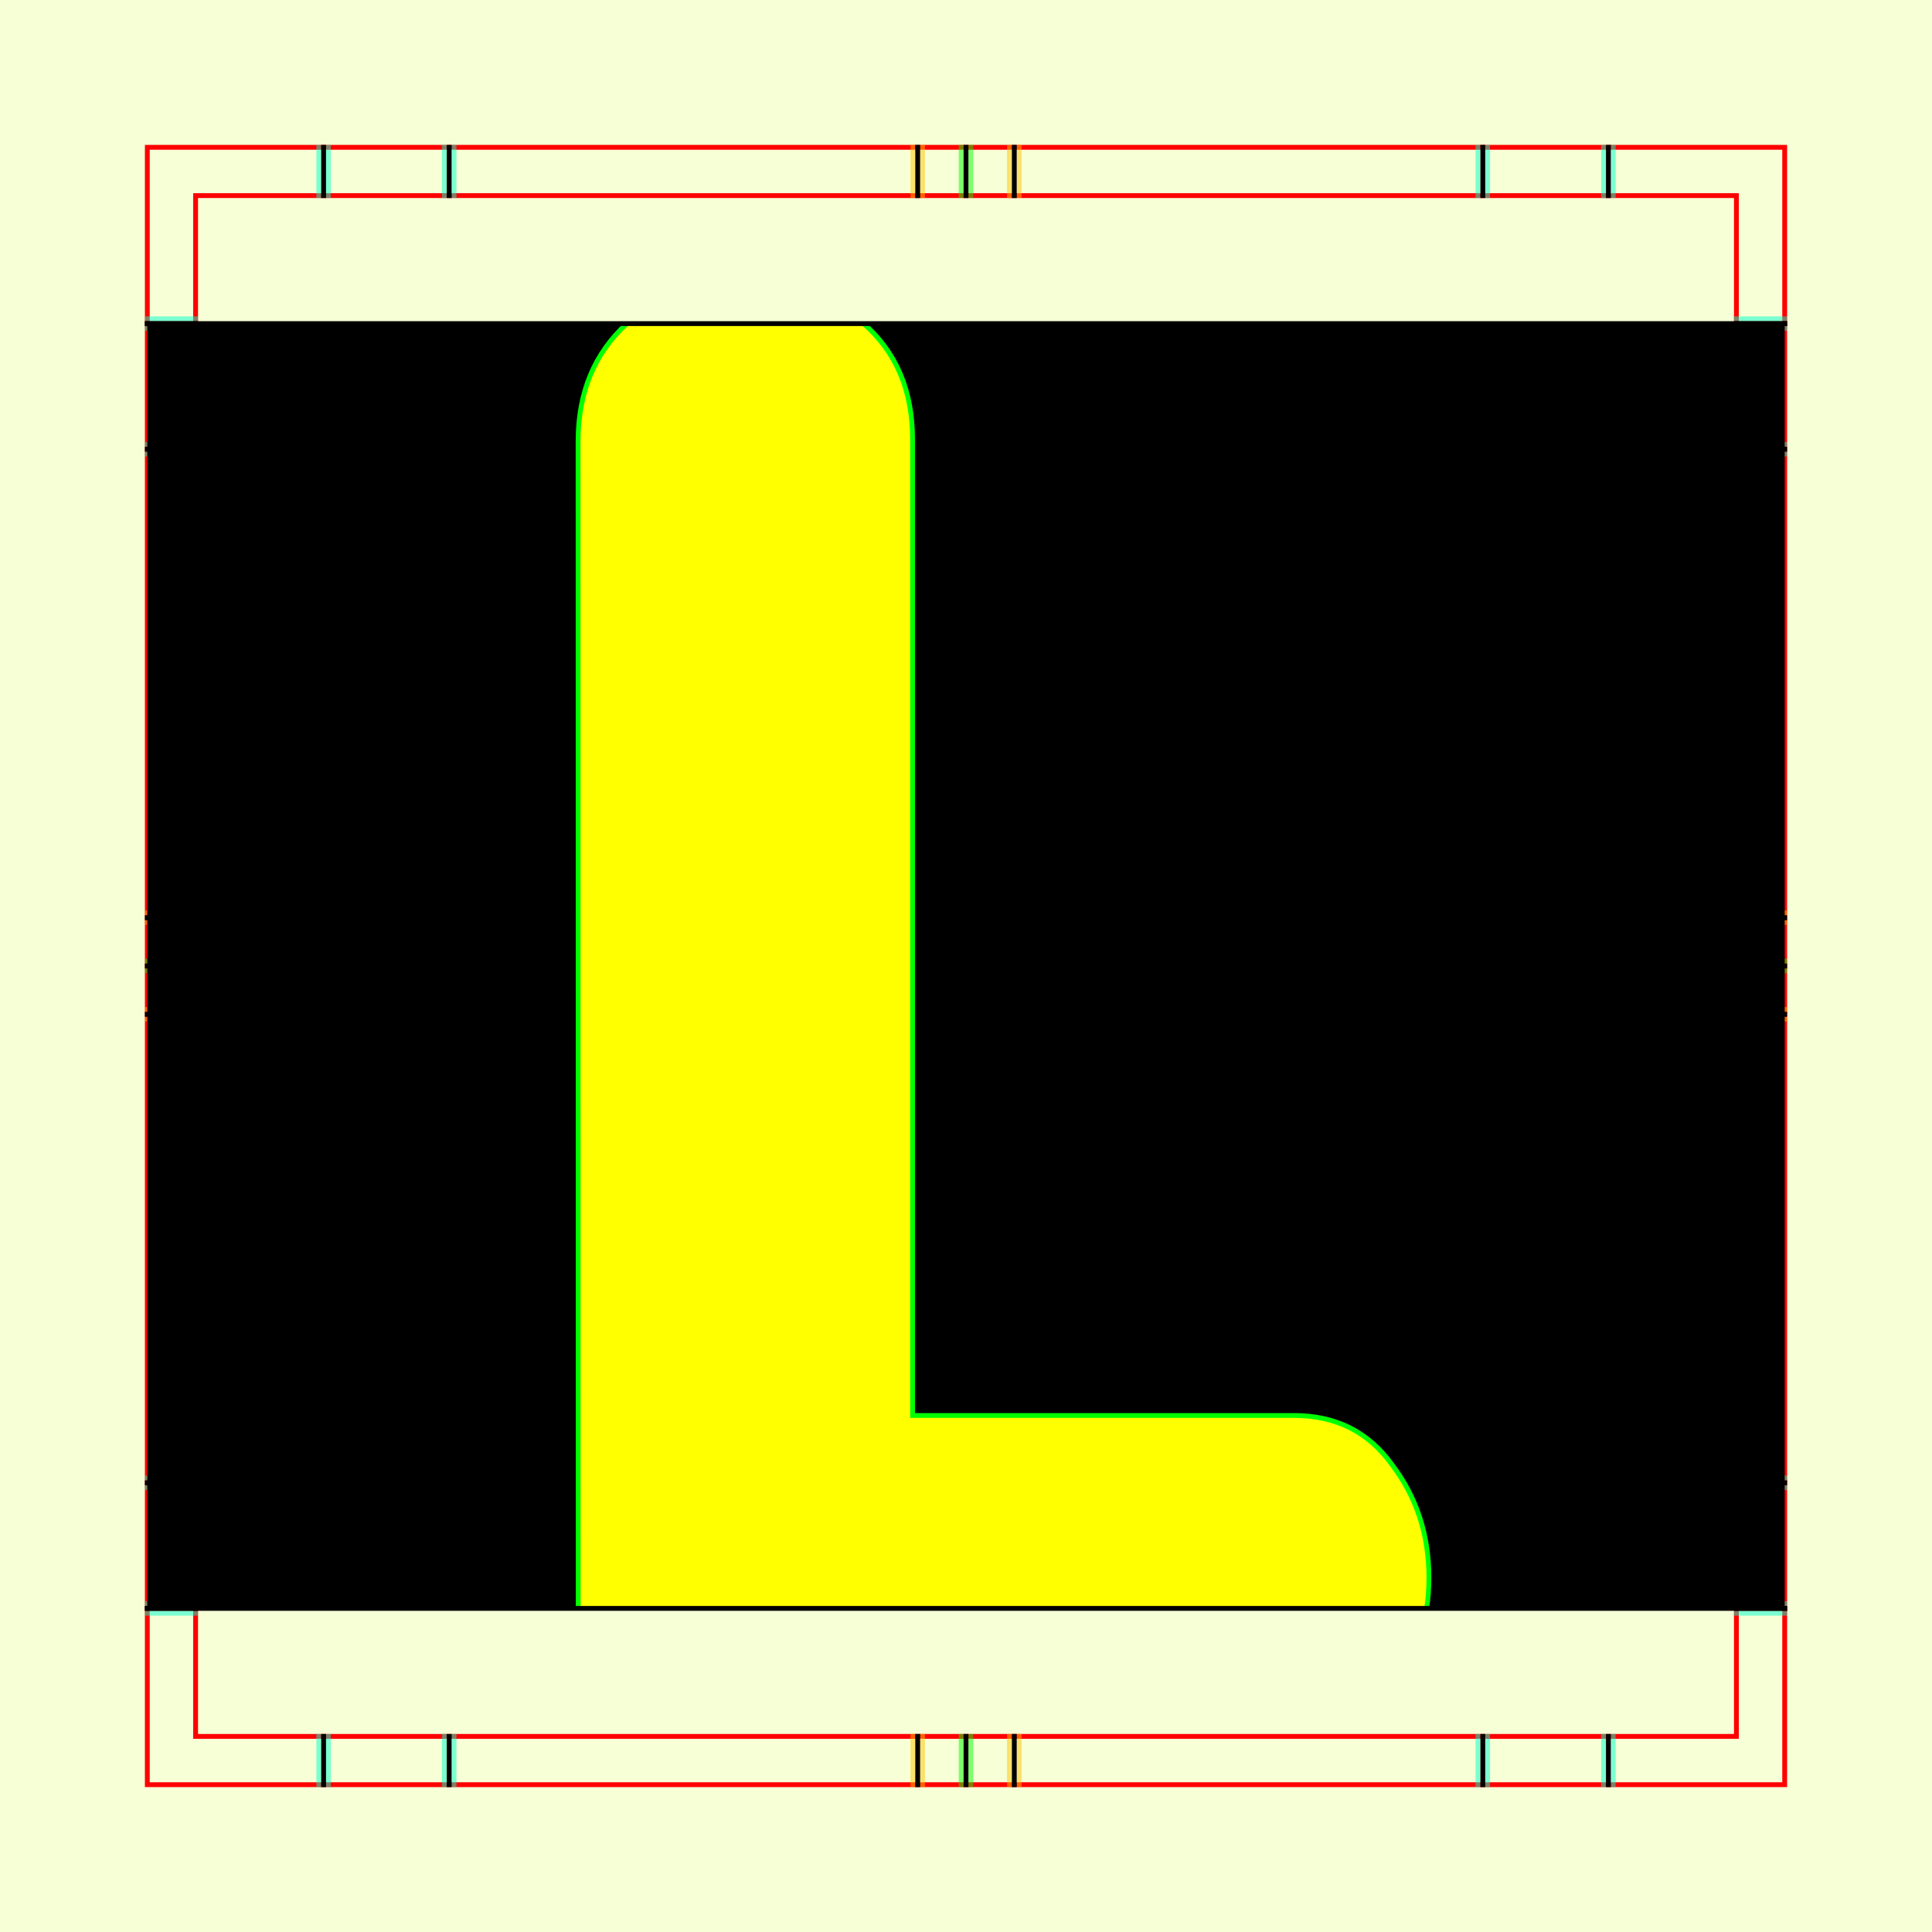 <?xml version="1.0" encoding="UTF-8" standalone="no"?>
<!-- Created with Inkscape (http://www.inkscape.org/) -->
<svg
   xmlns:dc="http://purl.org/dc/elements/1.1/"
   xmlns:cc="http://creativecommons.org/ns#"
   xmlns:rdf="http://www.w3.org/1999/02/22-rdf-syntax-ns#"
   xmlns:svg="http://www.w3.org/2000/svg"
   xmlns="http://www.w3.org/2000/svg"
   xmlns:sodipodi="http://sodipodi.sourceforge.net/DTD/sodipodi-0.dtd"
   xmlns:inkscape="http://www.inkscape.org/namespaces/inkscape"
   style="display:inline"
   sodipodi:docname="161212_LLLL_00_UW_00_UW_.svg"
   inkscape:version="0.48.3.1 r9886"
   version="1.1"
   id="svg2902"
   height="400"
   width="400">
  <rect width="100%" height="100%" fill="#333333" stroke="none"/>
  <sodipodi:namedview
     id="base"
     pagecolor="#f0f0f0"
     bordercolor="#666666"
     borderopacity="1.0"
     inkscape:pageopacity="1"
     inkscape:pageshadow="2"
     inkscape:zoom="1.2325713"
     inkscape:cx="128.23482"
     inkscape:cy="192.72925"
     inkscape:document-units="px"
     inkscape:current-layer="g3243"
     showgrid="false"
     inkscape:window-width="1018"
     inkscape:window-height="709"
     inkscape:window-x="0"
     inkscape:window-y="1"
     inkscape:window-maximized="0"
     showguides="true"
     inkscape:guide-bbox="true"
     inkscape:snap-bbox="true"
     inkscape:snap-global="false" />
  <defs
     id="defs2904">
    <clipPath
       clipPathUnits="userSpaceOnUse"
       id="clipPath5174">
      <path
         id="path5176"
         style="opacity:0.5;fill:#00ff00;stroke:#00ff00;stroke-width:1px;stroke-linecap:square;display:inline"
         d="m 436.27,600.114 -232.095,134 -169.5,-293.583 232.095,-134 z"
         inkscape:connector-curvature="0"
         sodipodi:nodetypes="ccccc" />
    </clipPath>
    <clipPath
       clipPathUnits="userSpaceOnUse"
       id="clipPath5174-5">
      <path
         id="path5176-9"
         style="opacity:0.5;fill:#00ff00;stroke:#00ff00;stroke-width:1px;stroke-linecap:square;display:inline"
         d="m 436.27,600.114 -232.095,134 -169.5,-293.583 232.095,-134 z"
         inkscape:connector-curvature="0"
         sodipodi:nodetypes="ccccc" />
    </clipPath>
    <clipPath
       clipPathUnits="userSpaceOnUse"
       id="clipPath3238">
      <path
         sodipodi:nodetypes="ccccc"
         inkscape:connector-curvature="0"
         d="m 461.27,643.416 -232.095,134 -169.5,-293.583 232.095,-134 z"
         style="opacity:0.5;fill:#00ff00;stroke:#00ff00;stroke-width:1px;stroke-linecap:square;display:inline"
         id="path3240" />
    </clipPath>
  </defs>
<g
     inkscape:groupmode="layer"
     id="bg"
     inkscape:label="XX_BG"
     sodipodi:insensitive="true">
    <path
       style="fill:#f6ffd5"
       d="M 400,0 400,400 0,400 0,0 z"
       id="bgrect"
       inkscape:connector-curvature="0" />
  </g>
<g
     inkscape:label="XX_Referenz"
     inkscape:groupmode="layer"
     id="XX_referenz"
     style="display:inline"
     sodipodi:insensitive="true">
    <path
       id="innerframe"
       style="fill:none;stroke:#ff0000;stroke-width:1"
       d="m 40.5,40.5 319,0 0,319 -319,0 0,-319 z"
       inkscape:label="#innerframe"
       sodipodi:insensitive="true"
       inkscape:connector-curvature="0" />
    <path
       id="outerframe"
       style="fill:none;stroke:#ff0000;stroke-width:1"
       d="m 30.5,30.5 339,0 0,339 -339,0 0,-339 z"
       inkscape:label="#outerframe"
       sodipodi:nodetypes="ccccc"
       sodipodi:insensitive="true"
       inkscape:connector-curvature="0" />
    <path
       style="opacity:0.5;fill:none;stroke:#ffc200;stroke-width:1px;stroke-linecap:square"
       d="m 189,30.5 0,10"
       id="ref-S-top-1"
       sodipodi:insensitive="true"
       inkscape:connector-curvature="0" />
    <path
       style="opacity:0.5;fill:none;stroke:#ffc200;stroke-width:1px;stroke-linecap:square"
       d="m 191,30.5 0,10"
       id="ref-S-top-2"
       sodipodi:insensitive="true"
       inkscape:connector-curvature="0" />
    <path
       style="opacity:0.5;fill:none;stroke:#ffc200;stroke-width:1px;stroke-linecap:square"
       d="m 209,30.5 0,10"
       id="ref-S-top-3"
       sodipodi:insensitive="true"
       inkscape:connector-curvature="0" />
    <path
       style="opacity:0.5;fill:none;stroke:#ffc200;stroke-width:1px;stroke-linecap:square"
       d="m 211,30.5 0,10"
       id="ref-S-top-4"
       sodipodi:insensitive="true"
       inkscape:connector-curvature="0" />
    <path
       style="opacity:0.5;fill:none;stroke:#00ff00;stroke-width:1px;stroke-linecap:square"
       d="m 199,30.5 0,10"
       id="ref-I-top-1"
       sodipodi:insensitive="true"
       inkscape:connector-curvature="0" />
    <path
       style="opacity:0.5;fill:none;stroke:#00ff00;stroke-width:1px;stroke-linecap:square"
       d="m 201,30.5 0,10"
       id="ref-I-top-2"
       sodipodi:insensitive="true"
       inkscape:connector-curvature="0" />
    <path
       style="opacity:0.5;fill:none;stroke:#00ffcc;stroke-width:1px;stroke-linecap:square"
       d="m 66,30.5 0,10"
       id="ref-C-top-1"
       sodipodi:insensitive="true"
       inkscape:connector-curvature="0" />
    <path
       style="opacity:0.5;fill:none;stroke:#00ffcc;stroke-width:1px;stroke-linecap:square"
       d="m 68,30.5 0,10"
       id="ref-C-top-2"
       sodipodi:insensitive="true"
       inkscape:connector-curvature="0" />
    <path
       style="opacity:0.5;fill:none;stroke:#00ffcc;stroke-width:1px;stroke-linecap:square"
       d="m 92,30.5 0,10"
       id="ref-C-top-3"
       sodipodi:insensitive="true"
       inkscape:connector-curvature="0" />
    <path
       style="opacity:0.5;fill:none;stroke:#00ffcc;stroke-width:1px;stroke-linecap:square"
       d="m 94,30.5 0,10"
       id="ref-C-top-4"
       sodipodi:insensitive="true"
       inkscape:connector-curvature="0" />
    <path
       style="opacity:0.5;fill:none;stroke:#00ffcc;stroke-width:1px;stroke-linecap:square"
       d="m 306,30.5 0,10"
       id="ref-C-top-5"
       sodipodi:insensitive="true"
       inkscape:connector-curvature="0" />
    <path
       style="opacity:0.5;fill:none;stroke:#00ffcc;stroke-width:1px;stroke-linecap:square"
       d="m 308,30.5 0,10"
       id="ref-C-top-6"
       sodipodi:insensitive="true"
       inkscape:connector-curvature="0" />
    <path
       style="opacity:0.5;fill:none;stroke:#00ffcc;stroke-width:1px;stroke-linecap:square"
       d="m 332,30.5 0,10"
       id="ref-C-top-7"
       sodipodi:insensitive="true"
       inkscape:connector-curvature="0" />
    <path
       style="opacity:0.5;fill:none;stroke:#00ffcc;stroke-width:1px;stroke-linecap:square"
       d="m 334,30.5 0,10"
       id="ref-C-top-8"
       sodipodi:insensitive="true"
       inkscape:connector-curvature="0" />
    <path
       style="opacity:0.5;fill:none;stroke:#ffc200;stroke-width:1px;stroke-linecap:square"
       d="m 369.5,189 -10,0"
       id="ref-S-right-1"
       sodipodi:insensitive="true"
       inkscape:connector-curvature="0" />
    <path
       style="opacity:0.5;fill:none;stroke:#ffc200;stroke-width:1px;stroke-linecap:square"
       d="m 369.5,191 -10,0"
       id="ref-S-right-2"
       sodipodi:insensitive="true"
       inkscape:connector-curvature="0" />
    <path
       style="opacity:0.5;fill:none;stroke:#ffc200;stroke-width:1px;stroke-linecap:square"
       d="m 369.5,209 -10,0"
       id="ref-S-right-3"
       sodipodi:insensitive="true"
       inkscape:connector-curvature="0" />
    <path
       style="opacity:0.5;fill:none;stroke:#ffc200;stroke-width:1px;stroke-linecap:square"
       d="m 369.5,211 -10,0"
       id="ref-S-right-4"
       sodipodi:insensitive="true"
       inkscape:connector-curvature="0" />
    <path
       style="opacity:0.5;fill:none;stroke:#00ff00;stroke-width:1px;stroke-linecap:square"
       d="m 369.5,199 -10,0"
       id="ref-I-right-1"
       sodipodi:insensitive="true"
       inkscape:connector-curvature="0" />
    <path
       style="opacity:0.5;fill:none;stroke:#00ff00;stroke-width:1px;stroke-linecap:square"
       d="m 369.5,201 -10,0"
       id="ref-I-right-2"
       sodipodi:insensitive="true"
       inkscape:connector-curvature="0" />
    <path
       style="opacity:0.5;fill:none;stroke:#00ffcc;stroke-width:1px;stroke-linecap:square"
       d="m 369.5,66 -10,0"
       id="ref-C-right-1"
       sodipodi:insensitive="true"
       inkscape:connector-curvature="0" />
    <path
       style="opacity:0.5;fill:none;stroke:#00ffcc;stroke-width:1px;stroke-linecap:square"
       d="m 369.5,68 -10,0"
       id="ref-C-right-2"
       sodipodi:insensitive="true"
       inkscape:connector-curvature="0" />
    <path
       style="opacity:0.5;fill:none;stroke:#00ffcc;stroke-width:1px;stroke-linecap:square"
       d="m 369.5,92 -10,0"
       id="ref-C-right-3"
       sodipodi:insensitive="true"
       inkscape:connector-curvature="0" />
    <path
       style="opacity:0.5;fill:none;stroke:#00ffcc;stroke-width:1px;stroke-linecap:square"
       d="m 369.5,94 -10,0"
       id="ref-C-right-4"
       sodipodi:insensitive="true"
       inkscape:connector-curvature="0" />
    <path
       style="opacity:0.5;fill:none;stroke:#00ffcc;stroke-width:1px;stroke-linecap:square"
       d="m 369.5,306 -10,0"
       id="ref-C-right-5"
       sodipodi:insensitive="true"
       inkscape:connector-curvature="0" />
    <path
       style="opacity:0.5;fill:none;stroke:#00ffcc;stroke-width:1px;stroke-linecap:square"
       d="m 369.5,308 -10,0"
       id="ref-C-right-6"
       sodipodi:insensitive="true"
       inkscape:connector-curvature="0" />
    <path
       style="opacity:0.5;fill:none;stroke:#00ffcc;stroke-width:1px;stroke-linecap:square"
       d="m 369.5,332 -10,0"
       id="ref-C-right-7"
       sodipodi:insensitive="true"
       inkscape:connector-curvature="0" />
    <path
       style="opacity:0.5;fill:none;stroke:#00ffcc;stroke-width:1px;stroke-linecap:square"
       d="m 369.5,334 -10,0"
       id="ref-C-right-8"
       sodipodi:insensitive="true"
       inkscape:connector-curvature="0" />
    <path
       style="opacity:0.5;fill:none;stroke:#ffc200;stroke-width:1px;stroke-linecap:square"
       d="m 189,369.5 0,-10"
       id="ref-S-bottom-1"
       sodipodi:insensitive="true"
       inkscape:connector-curvature="0" />
    <path
       style="opacity:0.5;fill:none;stroke:#ffc200;stroke-width:1px;stroke-linecap:square"
       d="m 191,369.5 0,-10"
       id="ref-S-bottom-2"
       sodipodi:insensitive="true"
       inkscape:connector-curvature="0" />
    <path
       style="opacity:0.5;fill:none;stroke:#ffc200;stroke-width:1px;stroke-linecap:square"
       d="m 209,369.5 0,-10"
       id="ref-S-bottom-3"
       sodipodi:insensitive="true"
       inkscape:connector-curvature="0" />
    <path
       style="opacity:0.5;fill:none;stroke:#ffc200;stroke-width:1px;stroke-linecap:square"
       d="m 211,369.5 0,-10"
       id="ref-S-bottom-4"
       sodipodi:insensitive="true"
       inkscape:connector-curvature="0" />
    <path
       style="opacity:0.5;fill:none;stroke:#00ff00;stroke-width:1px;stroke-linecap:square"
       d="m 199,369.5 0,-10"
       id="ref-I-bottom-1"
       sodipodi:insensitive="true"
       inkscape:connector-curvature="0" />
    <path
       style="opacity:0.5;fill:none;stroke:#00ff00;stroke-width:1px;stroke-linecap:square"
       d="m 201,369.5 0,-10"
       id="ref-I-bottom-2"
       sodipodi:insensitive="true"
       inkscape:connector-curvature="0" />
    <path
       style="opacity:0.5;fill:none;stroke:#00ffcc;stroke-width:1px;stroke-linecap:square"
       d="m 66,369.5 0,-10"
       id="ref-C-bottom-1"
       sodipodi:insensitive="true"
       inkscape:connector-curvature="0" />
    <path
       style="opacity:0.5;fill:none;stroke:#00ffcc;stroke-width:1px;stroke-linecap:square"
       d="m 68,369.5 0,-10"
       id="ref-C-bottom-2"
       sodipodi:insensitive="true"
       inkscape:connector-curvature="0" />
    <path
       style="opacity:0.5;fill:none;stroke:#00ffcc;stroke-width:1px;stroke-linecap:square"
       d="m 92,369.5 0,-10"
       id="ref-C-bottom-3"
       sodipodi:insensitive="true"
       inkscape:connector-curvature="0" />
    <path
       style="opacity:0.5;fill:none;stroke:#00ffcc;stroke-width:1px;stroke-linecap:square"
       d="m 94,369.5 0,-10"
       id="ref-C-bottom-4"
       sodipodi:insensitive="true"
       inkscape:connector-curvature="0" />
    <path
       style="opacity:0.5;fill:none;stroke:#00ffcc;stroke-width:1px;stroke-linecap:square"
       d="m 306,369.5 0,-10"
       id="ref-C-bottom-5"
       sodipodi:insensitive="true"
       inkscape:connector-curvature="0" />
    <path
       style="opacity:0.5;fill:none;stroke:#00ffcc;stroke-width:1px;stroke-linecap:square"
       d="m 308,369.5 0,-10"
       id="ref-C-bottom-6"
       sodipodi:insensitive="true"
       inkscape:connector-curvature="0" />
    <path
       style="opacity:0.5;fill:none;stroke:#00ffcc;stroke-width:1px;stroke-linecap:square"
       d="m 332,369.5 0,-10"
       id="ref-C-bottom-7"
       sodipodi:insensitive="true"
       inkscape:connector-curvature="0" />
    <path
       style="opacity:0.5;fill:none;stroke:#00ffcc;stroke-width:1px;stroke-linecap:square"
       d="m 334,369.5 0,-10"
       id="ref-C-bottom-8"
       sodipodi:insensitive="true"
       inkscape:connector-curvature="0" />
    <path
       style="opacity:0.5;fill:none;stroke:#ffc200;stroke-width:1px;stroke-linecap:square"
       d="m 30.5,189 10,0"
       id="ref-S-left-1"
       sodipodi:insensitive="true"
       inkscape:connector-curvature="0" />
    <path
       style="opacity:0.5;fill:none;stroke:#ffc200;stroke-width:1px;stroke-linecap:square"
       d="m 30.5,191 10,0"
       id="ref-S-left-2"
       sodipodi:insensitive="true"
       inkscape:connector-curvature="0" />
    <path
       style="opacity:0.5;fill:none;stroke:#ffc200;stroke-width:1px;stroke-linecap:square"
       d="m 30.5,209 10,0"
       id="ref-S-left-3"
       sodipodi:insensitive="true"
       inkscape:connector-curvature="0" />
    <path
       style="opacity:0.5;fill:none;stroke:#ffc200;stroke-width:1px;stroke-linecap:square"
       d="m 30.5,211 10,0"
       id="ref-S-left-4"
       sodipodi:insensitive="true"
       inkscape:connector-curvature="0" />
    <path
       style="opacity:0.5;fill:none;stroke:#00ff00;stroke-width:1px;stroke-linecap:square"
       d="m 40.5,199 -10,0"
       id="ref-I-left-1"
       sodipodi:insensitive="true"
       inkscape:connector-curvature="0" />
    <path
       style="opacity:0.5;fill:none;stroke:#00ff00;stroke-width:1px;stroke-linecap:square"
       d="m 40.5,201 -10,0"
       id="ref-I-left-2"
       sodipodi:insensitive="true"
       inkscape:connector-curvature="0" />
    <path
       style="opacity:0.5;fill:none;stroke:#00ffcc;stroke-width:1px;stroke-linecap:square"
       d="m 30.5,66 10,0"
       id="ref-C-left-1"
       sodipodi:insensitive="true"
       inkscape:connector-curvature="0" />
    <path
       style="opacity:0.5;fill:none;stroke:#00ffcc;stroke-width:1px;stroke-linecap:square"
       d="m 30.5,68 10,0"
       id="ref-C-left-2"
       sodipodi:insensitive="true"
       inkscape:connector-curvature="0" />
    <path
       style="opacity:0.5;fill:none;stroke:#00ffcc;stroke-width:1px;stroke-linecap:square"
       d="m 30.5,92 10,0"
       id="ref-C-left-3"
       sodipodi:insensitive="true"
       inkscape:connector-curvature="0" />
    <path
       style="opacity:0.5;fill:none;stroke:#00ffcc;stroke-width:1px;stroke-linecap:square"
       d="m 30.5,94 10,0"
       id="ref-C-left-4"
       sodipodi:insensitive="true"
       inkscape:connector-curvature="0" />
    <path
       style="opacity:0.5;fill:none;stroke:#00ffcc;stroke-width:1px;stroke-linecap:square"
       d="m 30.5,306 10,0"
       id="ref-C-left-5"
       sodipodi:insensitive="true"
       inkscape:connector-curvature="0" />
    <path
       style="opacity:0.5;fill:none;stroke:#00ffcc;stroke-width:1px;stroke-linecap:square"
       d="m 30.5,308 10,0"
       id="ref-C-left-6"
       sodipodi:insensitive="true"
       inkscape:connector-curvature="0" />
    <path
       style="opacity:0.5;fill:none;stroke:#00ffcc;stroke-width:1px;stroke-linecap:square"
       d="m 30.5,332 10,0"
       id="ref-C-left-7"
       sodipodi:insensitive="true"
       inkscape:connector-curvature="0" />
    <path
       style="opacity:0.5;fill:none;stroke:#00ffcc;stroke-width:1px;stroke-linecap:square"
       d="m 30.5,334 10,0"
       id="ref-C-left-8"
       sodipodi:insensitive="true"
       inkscape:connector-curvature="0" />
    <path
       style="fill:none;stroke:#000000;stroke-width:1px;stroke-linecap:square"
       d="m 190,30.5 0,10"
       id="S-top-1"
       inkscape:connector-curvature="0" />
    <path
       style="fill:none;stroke:#000000;stroke-width:1px;stroke-linecap:square"
       d="m 210,30.5 0,10"
       id="S-top-2"
       inkscape:connector-curvature="0" />
    <path
       style="fill:none;stroke:#000000;stroke-width:1px;stroke-linecap:square"
       d="m 369.5,190 -10,0"
       id="S-right-1"
       inkscape:connector-curvature="0" />
    <path
       style="fill:none;stroke:#000000;stroke-width:1px;stroke-linecap:square"
       d="m 369.5,210 -10,0"
       id="S-right-2"
       inkscape:connector-curvature="0" />
    <path
       style="fill:none;stroke:#000000;stroke-width:1px;stroke-linecap:square"
       d="m 190,369.5 0,-10"
       id="S-bottom-1"
       inkscape:connector-curvature="0" />
    <path
       style="fill:none;stroke:#000000;stroke-width:1px;stroke-linecap:square"
       d="m 210,369.5 0,-10"
       id="S-bottom-2"
       inkscape:connector-curvature="0" />
    <path
       style="fill:none;stroke:#000000;stroke-width:1px;stroke-linecap:square"
       d="m 30.5,190 10,0"
       id="S-left-1"
       inkscape:connector-curvature="0" />
    <path
       style="fill:none;stroke:#000000;stroke-width:1px;stroke-linecap:square"
       d="m 30.5,210 10,0"
       id="S-left-2"
       inkscape:connector-curvature="0" />
    <path
       style="fill:none;stroke:#000000;stroke-width:1px;stroke-linecap:square"
       d="m 200,30.5 0,10"
       id="I-top-1"
       inkscape:connector-curvature="0" />
    <path
       style="fill:none;stroke:#000000;stroke-width:1px;stroke-linecap:square"
       d="m 369.5,200 -10,0"
       id="I-right-1"
       inkscape:connector-curvature="0" />
    <path
       style="fill:none;stroke:#000000;stroke-width:1px;stroke-linecap:square"
       d="m 200,369.5 0,-10"
       id="I-bottom-1"
       inkscape:connector-curvature="0" />
    <path
       style="fill:none;stroke:#000000;stroke-width:1px;stroke-linecap:square"
       d="m 40.5,200 -10,0"
       id="I-left-1"
       inkscape:connector-curvature="0" />
    <path
       style="fill:none;stroke:#000000;stroke-width:1px;stroke-linecap:square"
       d="m 67,30.5 0,10"
       id="C-top-1"
       inkscape:connector-curvature="0" />
    <path
       style="fill:none;stroke:#000000;stroke-width:1px;stroke-linecap:square"
       d="m 93,30.5 0,10"
       id="C-top-2"
       inkscape:connector-curvature="0" />
    <path
       style="fill:none;stroke:#000000;stroke-width:1px;stroke-linecap:square"
       d="m 307,30.5 0,10"
       id="C-top-3"
       inkscape:connector-curvature="0" />
    <path
       style="fill:none;stroke:#000000;stroke-width:1px;stroke-linecap:square"
       d="m 333,30.5 0,10"
       id="C-top-4"
       inkscape:connector-curvature="0" />
    <path
       style="fill:none;stroke:#000000;stroke-width:1px;stroke-linecap:square"
       d="m 369.5,67 -10,0"
       id="C-right-1"
       inkscape:connector-curvature="0" />
    <path
       style="fill:none;stroke:#000000;stroke-width:1px;stroke-linecap:square"
       d="m 369.5,93 -10,0"
       id="C-right-2"
       inkscape:connector-curvature="0" />
    <path
       style="fill:none;stroke:#000000;stroke-width:1px;stroke-linecap:square"
       d="m 369.5,307 -10,0"
       id="C-right-3"
       inkscape:connector-curvature="0" />
    <path
       style="fill:none;stroke:#000000;stroke-width:1px;stroke-linecap:square"
       d="m 369.5,333 -10,0"
       id="C-right-4"
       inkscape:connector-curvature="0" />
    <path
       style="fill:none;stroke:#000000;stroke-width:1px;stroke-linecap:square"
       d="m 67,369.5 0,-10"
       id="C-bottom-1"
       inkscape:connector-curvature="0" />
    <path
       style="fill:none;stroke:#000000;stroke-width:1px;stroke-linecap:square"
       d="m 93,369.5 0,-10"
       id="C-bottom-2"
       inkscape:connector-curvature="0" />
    <path
       style="fill:none;stroke:#000000;stroke-width:1px;stroke-linecap:square"
       d="m 307,369.5 0,-10"
       id="C-bottom-3"
       inkscape:connector-curvature="0" />
    <path
       style="fill:none;stroke:#000000;stroke-width:1px;stroke-linecap:square"
       d="m 333,369.5 0,-10"
       id="C-bottom-4"
       inkscape:connector-curvature="0" />
    <path
       style="fill:none;stroke:#000000;stroke-width:1px;stroke-linecap:square"
       d="m 30.5,67 10,0"
       id="C-left-1"
       inkscape:connector-curvature="0" />
    <path
       style="fill:none;stroke:#000000;stroke-width:1px;stroke-linecap:square"
       d="m 30.5,93 10,0"
       id="C-left-2"
       inkscape:connector-curvature="0" />
    <path
       style="fill:none;stroke:#000000;stroke-width:1px;stroke-linecap:square"
       d="m 30.5,307 10,0"
       id="C-left-3"
       inkscape:connector-curvature="0" />
    <path
       style="fill:none;stroke:#000000;stroke-width:1px;stroke-linecap:square"
       d="m 30.5,333 10,0"
       id="C-left-4"
       inkscape:connector-curvature="0" />
  </g>
<g
     inkscape:groupmode="layer"
     id="g3149"
     inkscape:label="OKON-001"
     style="display:inline"
     sodipodi:insensitive="true">
    <path
       style="fill:#000000;stroke:none;display:inline"
       d="m 30.5,67 0,266 339,0 0,-266 z"
       id="path3163"
       inkscape:connector-curvature="0"
       sodipodi:nodetypes="ccccc" />
  </g>
<g
     style="display:none"
     inkscape:label="LLLL-001"
     id="g3125"
     inkscape:groupmode="layer"
     sodipodi:insensitive="true">
    <path
       style="fill:#ffff00;stroke:none"
       d="m 128.031,67 0,264.719 c 0,0.447 0.018,0.851 0.031,1.281 l 149.562,0 c -0.855,-8.136 -6.939,-12.375 -17.906,-12.375 l -103.031,0 0,-253.625 -28.656,0 z"
       id="path3136"
       inkscape:connector-curvature="0" />
    <path
       style="fill:none;stroke:#00ff00;stroke-width:1px;display:inline"
       d="m 128.031,67 0.031,266 m 149.562,0 c -0.855,-8.136 -6.939,-12.375 -17.906,-12.375 l -103.031,0 0,-253.625"
       id="path3136-6"
       inkscape:connector-curvature="0"
       sodipodi:nodetypes="cccscc" />
  </g>
<g
     style="display:none"
     inkscape:label="LLLL-002"
     id="g3141"
     inkscape:groupmode="layer"
     sodipodi:insensitive="true">
    <path
       style="fill:#ffff00;stroke:none"
       d="m 105.594,67 -1.125,266 190.906,0 c 0.114,-0.852 0.219,-1.709 0.219,-2.594 0,-9.72 -6.498,-17.411 -15.812,-19.031 -1.62,-0.405 -12.145,-0.406 -69.25,-0.406 l -67.219,0 L 142.906,67 l -37.312,0 z"
       id="path3152"
       inkscape:connector-curvature="0" />
    <path
       style="fill:none;stroke:#00ff00;stroke-width:1px;display:inline"
       d="m 295.375,333 c 0.114,-0.852 0.219,-1.709 0.219,-2.594 0,-9.72 -6.498,-17.411 -15.812,-19.031 -1.62,-0.405 -12.145,-0.406 -69.25,-0.406 l -67.219,0 L 142.906,67 m -37.312,0 -1.125,266"
       id="path3152-5"
       inkscape:connector-curvature="0"
       sodipodi:nodetypes="cscscccc" />
  </g>
<g
     style="display:inline"
     inkscape:label="LLLL-003"
     id="g3157"
     inkscape:groupmode="layer"
     sodipodi:insensitive="true">
    <path
       style="fill:#ffff00;stroke:none"
       d="m 129.781,67 c -6.721,6.129 -10.094,14.265 -10.094,24.375 l 0,240.969 c 0,0.222 0.025,0.436 0.031,0.656 l 175.656,0 c 0.314,-2.038 0.469,-4.149 0.469,-6.344 -1.7e-4,-8.91 -2.558,-16.719 -7.688,-23.469 -4.86,-6.75 -11.61,-10.125 -20.25,-10.125 l -78.969,0 0,-202.094 C 188.937,80.909 185.561,72.908 178.812,67 l -49.031,0 z"
       id="path3168"
       inkscape:connector-curvature="0" />
    <path
       style="fill:none;stroke:#00ff00;stroke-width:1px;display:inline"
       d="M 129.781,67 C 123.061,73.129 119.688,81.265 119.688,91.375 L 119.719,333 m 175.656,0 c 0.314,-2.038 0.469,-4.149 0.469,-6.344 -1.7e-4,-8.91 -2.558,-16.719 -7.688,-23.469 -4.86,-6.75 -11.61,-10.125 -20.25,-10.125 l -78.969,0 0,-202.094 C 188.937,80.909 185.561,72.908 178.812,67"
       id="path3168-5"
       inkscape:connector-curvature="0"
       sodipodi:nodetypes="ccccccscsc" />
  </g>
<g
     style="display:none"
     inkscape:label="LLLL-004"
     id="g3173"
     inkscape:groupmode="layer"
     sodipodi:insensitive="true">
    <path
       style="fill:#ffff00;stroke:none"
       d="m 110.719,67 0,266 182.906,0 0,-27.406 -134.844,0 0,-238.594 -48.062,0 z"
       id="path3184"
       inkscape:connector-curvature="0" />
    <path
       style="fill:none;stroke:#00ff00;stroke-width:1px;display:inline"
       d="m 110.719,67 0,266 m 182.906,0 0,-27.406 -134.844,0 0,-238.594"
       id="path3184-2"
       inkscape:connector-curvature="0"
       sodipodi:nodetypes="cccccc" />
  </g>
<g
     style="display:none"
     inkscape:label="LLLL-005"
     id="g3189"
     inkscape:groupmode="layer"
     sodipodi:insensitive="true">
    <path
       style="fill:#ffff00;stroke:none"
       d="m 187.812,67 -33.188,43.219 0,195.719 -14.688,27.062 112.094,0 27.344,-51 -84.438,0 24.781,-31.938 0,-144.469 35.281,0 L 271,67 187.812,67 z"
       id="path3200"
       inkscape:connector-curvature="0" />
    <path
       style="fill:none;stroke:#00ff00;stroke-width:1px;display:inline"
       d="m 187.812,67 -33.188,43.219 0,195.719 L 139.938,333 m 112.094,0 27.344,-51 -84.438,0 24.781,-31.938 0,-144.469 35.281,0 L 271,67"
       id="path3200-1"
       inkscape:connector-curvature="0"
       sodipodi:nodetypes="ccccccccccc" />
  </g>
<g
     style="display:none"
     inkscape:label="LLLL-006"
     id="g3205"
     inkscape:groupmode="layer"
     sodipodi:insensitive="true">
    <path
       style="fill:#ffff00;stroke:none"
       d="m 238.188,67 c -6.725,5.506 -12.895,12.7 -18.531,21.781 -6.84,10.8 -12.226,21.59 -16.906,32.75 -5.04,11.16 -10.101,24.505 -14.781,39.625 -12.6,-7.2 -18.719,-18.005 -18.719,-33.125 -0.36,-9.72 2.179,-18.02 7.219,-24.5 -9,0 -16.209,3.239 -21.969,9.719 -5.76,6.48 -8.281,13.69 -8.281,21.25 -0.36,7.92 3.239,15.488 9.719,22.688 6.48,7.2 15.839,12.963 27.719,16.562 -2.16,5.76 -5.383,15.85 -10.062,30.25 l -10.812,33.469 c -2.88,7.92 -6.134,17.264 -10.094,27.344 -4.32,10.44 -8.275,19.083 -11.875,25.562 -18.72,-4.68 -33.824,-7.188 -45.344,-7.188 -19.8,0 -29.531,6.12 -29.531,18 0,7.92 3.611,15.488 11.531,22.688 4.593,4.375 10,7.414 16.188,9.125 l 25.312,0 c 10.272,-2.768 20.11,-9.031 29.406,-18.844 3.24,1.44 10.078,4.305 19.438,8.625 9.36,4.32 16.929,7.215 21.969,9.375 0.65,0.279 1.396,0.564 2.094,0.844 l 84.219,0 c 5.249,-6.019 9.719,-13.98 13.406,-23.906 -10.8,5.4 -21.608,7.938 -31.688,7.938 -17.28,0 -48.966,-6.835 -95.406,-20.875 14.4,-21.96 30.624,-61.215 49.344,-117.375 16.2,0 30.603,-2.521 43.562,-8.281 12.96,-5.4 22.659,-12.61 30.219,-21.25 6.84,-8.28 12.619,-17.265 16.219,-26.625 3.6,-9.36 5.39,-18.375 5.75,-27.375 0,-12.785 -3.779,-22.091 -11.031,-28.25 l -58.281,0 z m 32.219,3.438 c 7.92,0 11.906,5.388 11.906,16.188 0,9.36 -2.523,20.168 -7.562,31.688 -5.04,11.52 -12.981,22.326 -23.781,32.406 -10.8,10.08 -22.321,15.467 -35.281,16.188 5.04,-15.48 9.369,-28.093 12.969,-37.812 3.6,-9.36 7.554,-19.076 12.594,-29.156 4.68,-10.08 9.366,-17.273 14.406,-22.312 4.68,-4.68 9.71,-7.188 14.75,-7.188 z M 91.875,297.594 c 7.92,0 20.501,3.224 37.781,9.344 -5.04,5.04 -9.369,8.996 -12.969,11.156 -3.6,2.16 -8.256,3.25 -13.656,3.25 -6.48,0 -12.258,-1.433 -16.938,-4.312 -5.04,-2.88 -7.188,-6.836 -7.188,-11.156 0,-5.4 4.329,-7.921 12.969,-8.281 z"
       id="path3223"
       inkscape:connector-curvature="0" />
    <path
       style="fill:none;stroke:#00ff00;stroke-width:1px;display:inline"
       d="m 276.094,333 c 5.249,-6.019 9.719,-13.98 13.406,-23.906 -10.8,5.4 -21.608,7.938 -31.688,7.938 -17.28,0 -48.966,-6.835 -95.406,-20.875 14.4,-21.96 30.624,-61.215 49.344,-117.375 16.2,0 30.603,-2.521 43.562,-8.281 12.96,-5.4 22.659,-12.61 30.219,-21.25 6.84,-8.28 12.619,-17.265 16.219,-26.625 3.6,-9.36 5.39,-18.375 5.75,-27.375 0,-12.785 -3.779,-22.091 -11.031,-28.25 m -58.281,0 c -6.725,5.506 -12.895,12.7 -18.531,21.781 -6.84,10.8 -12.226,21.59 -16.906,32.75 -5.04,11.16 -10.101,24.505 -14.781,39.625 -12.6,-7.2 -18.719,-18.005 -18.719,-33.125 -0.36,-9.72 2.179,-18.02 7.219,-24.5 -9,0 -16.209,3.239 -21.969,9.719 -5.76,6.48 -8.281,13.69 -8.281,21.25 -0.36,7.92 3.239,15.488 9.719,22.688 6.48,7.2 15.839,12.963 27.719,16.562 -2.16,5.76 -5.383,15.85 -10.062,30.25 l -10.812,33.469 c -2.88,7.92 -6.134,17.264 -10.094,27.344 -4.32,10.44 -8.275,19.083 -11.875,25.562 -18.72,-4.68 -33.824,-7.188 -45.344,-7.188 -19.8,0 -29.531,6.12 -29.531,18 0,7.92 3.611,15.488 11.531,22.688 4.593,4.375 10,7.414 16.188,9.125 m 25.312,0 c 10.272,-2.768 20.11,-9.031 29.406,-18.844 3.24,1.44 10.078,4.305 19.438,8.625 9.36,4.32 16.929,7.215 21.969,9.375 0.65,0.279 1.396,0.564 2.094,0.844 M 270.406,70.438 c 7.92,0 11.906,5.388 11.906,16.188 0,9.36 -2.523,20.168 -7.562,31.688 -5.04,11.52 -12.981,22.326 -23.781,32.406 -10.8,10.08 -22.321,15.467 -35.281,16.188 5.04,-15.48 9.369,-28.093 12.969,-37.812 3.6,-9.36 7.554,-19.076 12.594,-29.156 4.68,-10.08 9.366,-17.273 14.406,-22.312 4.68,-4.68 9.71,-7.188 14.75,-7.188 z M 91.875,297.594 c 7.92,0 20.501,3.224 37.781,9.344 -5.04,5.04 -9.369,8.996 -12.969,11.156 -3.6,2.16 -8.256,3.25 -13.656,3.25 -6.48,0 -12.258,-1.433 -16.938,-4.312 -5.04,-2.88 -7.188,-6.836 -7.188,-11.156 0,-5.4 4.329,-7.921 12.969,-8.281 z"
       id="path3223-7"
       inkscape:connector-curvature="0"
       sodipodi:nodetypes="ccsccccsccccccccscscccccssccccsscsssscccssccsscsc" />
  </g>
<g
     style="display:none"
     inkscape:label="LLLL-008"
     id="g3243"
     inkscape:groupmode="layer"
     sodipodi:insensitive="true">
    <path
       style="fill:#ffff00;stroke:none"
       d="m 91.031,67 0,8.5 c 8.789,0.391 15.242,1.562 19.344,3.125 3.906,1.758 6.625,4.883 8.188,9.375 1.562,4.687 2.344,11.914 2.344,21.875 l 0,185.438 c 0,10.156 -0.781,17.383 -2.344,21.875 -1.562,4.687 -4.281,7.812 -8.188,9.375 -3.906,1.758 -10.359,2.734 -19.344,3.125 l 0,3.312 221.031,0 c -1.339,-17.863 -1.906,-39.363 -1.906,-58.594 0,-14.258 0.406,-25.977 1.188,-35.156 l -9.188,0 c -2.734,17.773 -7.414,33.398 -14.25,46.875 -6.836,13.477 -15.25,23.828 -25.406,31.25 -10.156,7.422 -21.078,11.125 -33.188,11.125 l -19.531,0 c -7.422,0 -12.898,-0.57 -16.219,-1.938 -3.516,-1.172 -5.859,-3.906 -7.031,-7.812 -1.367,-3.906 -1.938,-10.156 -1.938,-18.75 l 0,-190.125 c 0,-9.961 0.781,-17.188 2.344,-21.875 1.562,-4.492 4.672,-7.617 8.969,-9.375 C 200.203,77.062 207.234,75.891 217,75.5 L 217,67 91.031,67 z"
       id="path3254"
       inkscape:connector-curvature="0" />
    <path
       style="fill:none;stroke:#00ff00;stroke-width:1px;display:inline"
       d="m 91.031,67 0,8.5 c 8.789,0.391 15.242,1.562 19.344,3.125 3.906,1.758 6.625,4.883 8.188,9.375 1.562,4.687 2.344,11.914 2.344,21.875 l 0,185.438 c 0,10.156 -0.781,17.383 -2.344,21.875 -1.562,4.687 -4.281,7.812 -8.188,9.375 -3.906,1.758 -10.359,2.734 -19.344,3.125 l 0,3.312 m 221.031,0 c -1.339,-17.863 -1.906,-39.363 -1.906,-58.594 0,-14.258 0.406,-25.977 1.188,-35.156 l -9.188,0 c -2.734,17.773 -7.414,33.398 -14.25,46.875 -6.836,13.477 -15.25,23.828 -25.406,31.25 -10.156,7.422 -21.078,11.125 -33.188,11.125 l -19.531,0 c -7.422,0 -12.898,-0.57 -16.219,-1.938 -3.516,-1.172 -5.859,-3.906 -7.031,-7.812 -1.367,-3.906 -1.938,-10.156 -1.938,-18.75 l 0,-190.125 c 0,-9.961 0.781,-17.188 2.344,-21.875 1.562,-4.492 4.672,-7.617 8.969,-9.375 C 200.203,77.062 207.234,75.891 217,75.5 l 0,-8.5"
       id="path3254-9"
       inkscape:connector-curvature="0"
       sodipodi:nodetypes="ccccsscccccsccssssccsscccc" />
  </g>
<g
     style="display:inline"
     inkscape:label="UKON-001"
     id="g3155"
     inkscape:groupmode="layer"
     sodipodi:insensitive="true">
    <path
       style="fill:none;stroke:#000000;stroke-width:1px;stroke-linecap:square;display:inline"
       d="m 369.5,333 -10,0 -319,0 -10,0"
       id="path3159"
       inkscape:connector-curvature="0"
       sodipodi:nodetypes="cccc" />
    <path
       sodipodi:nodetypes="cccc"
       inkscape:connector-curvature="0"
       id="path3153-3"
       d="m 30.5,67 10,0 319,0 10,0"
       style="fill:none;stroke:#000000;stroke-width:1px;stroke-linecap:square;display:inline" />
  </g>
</svg>
